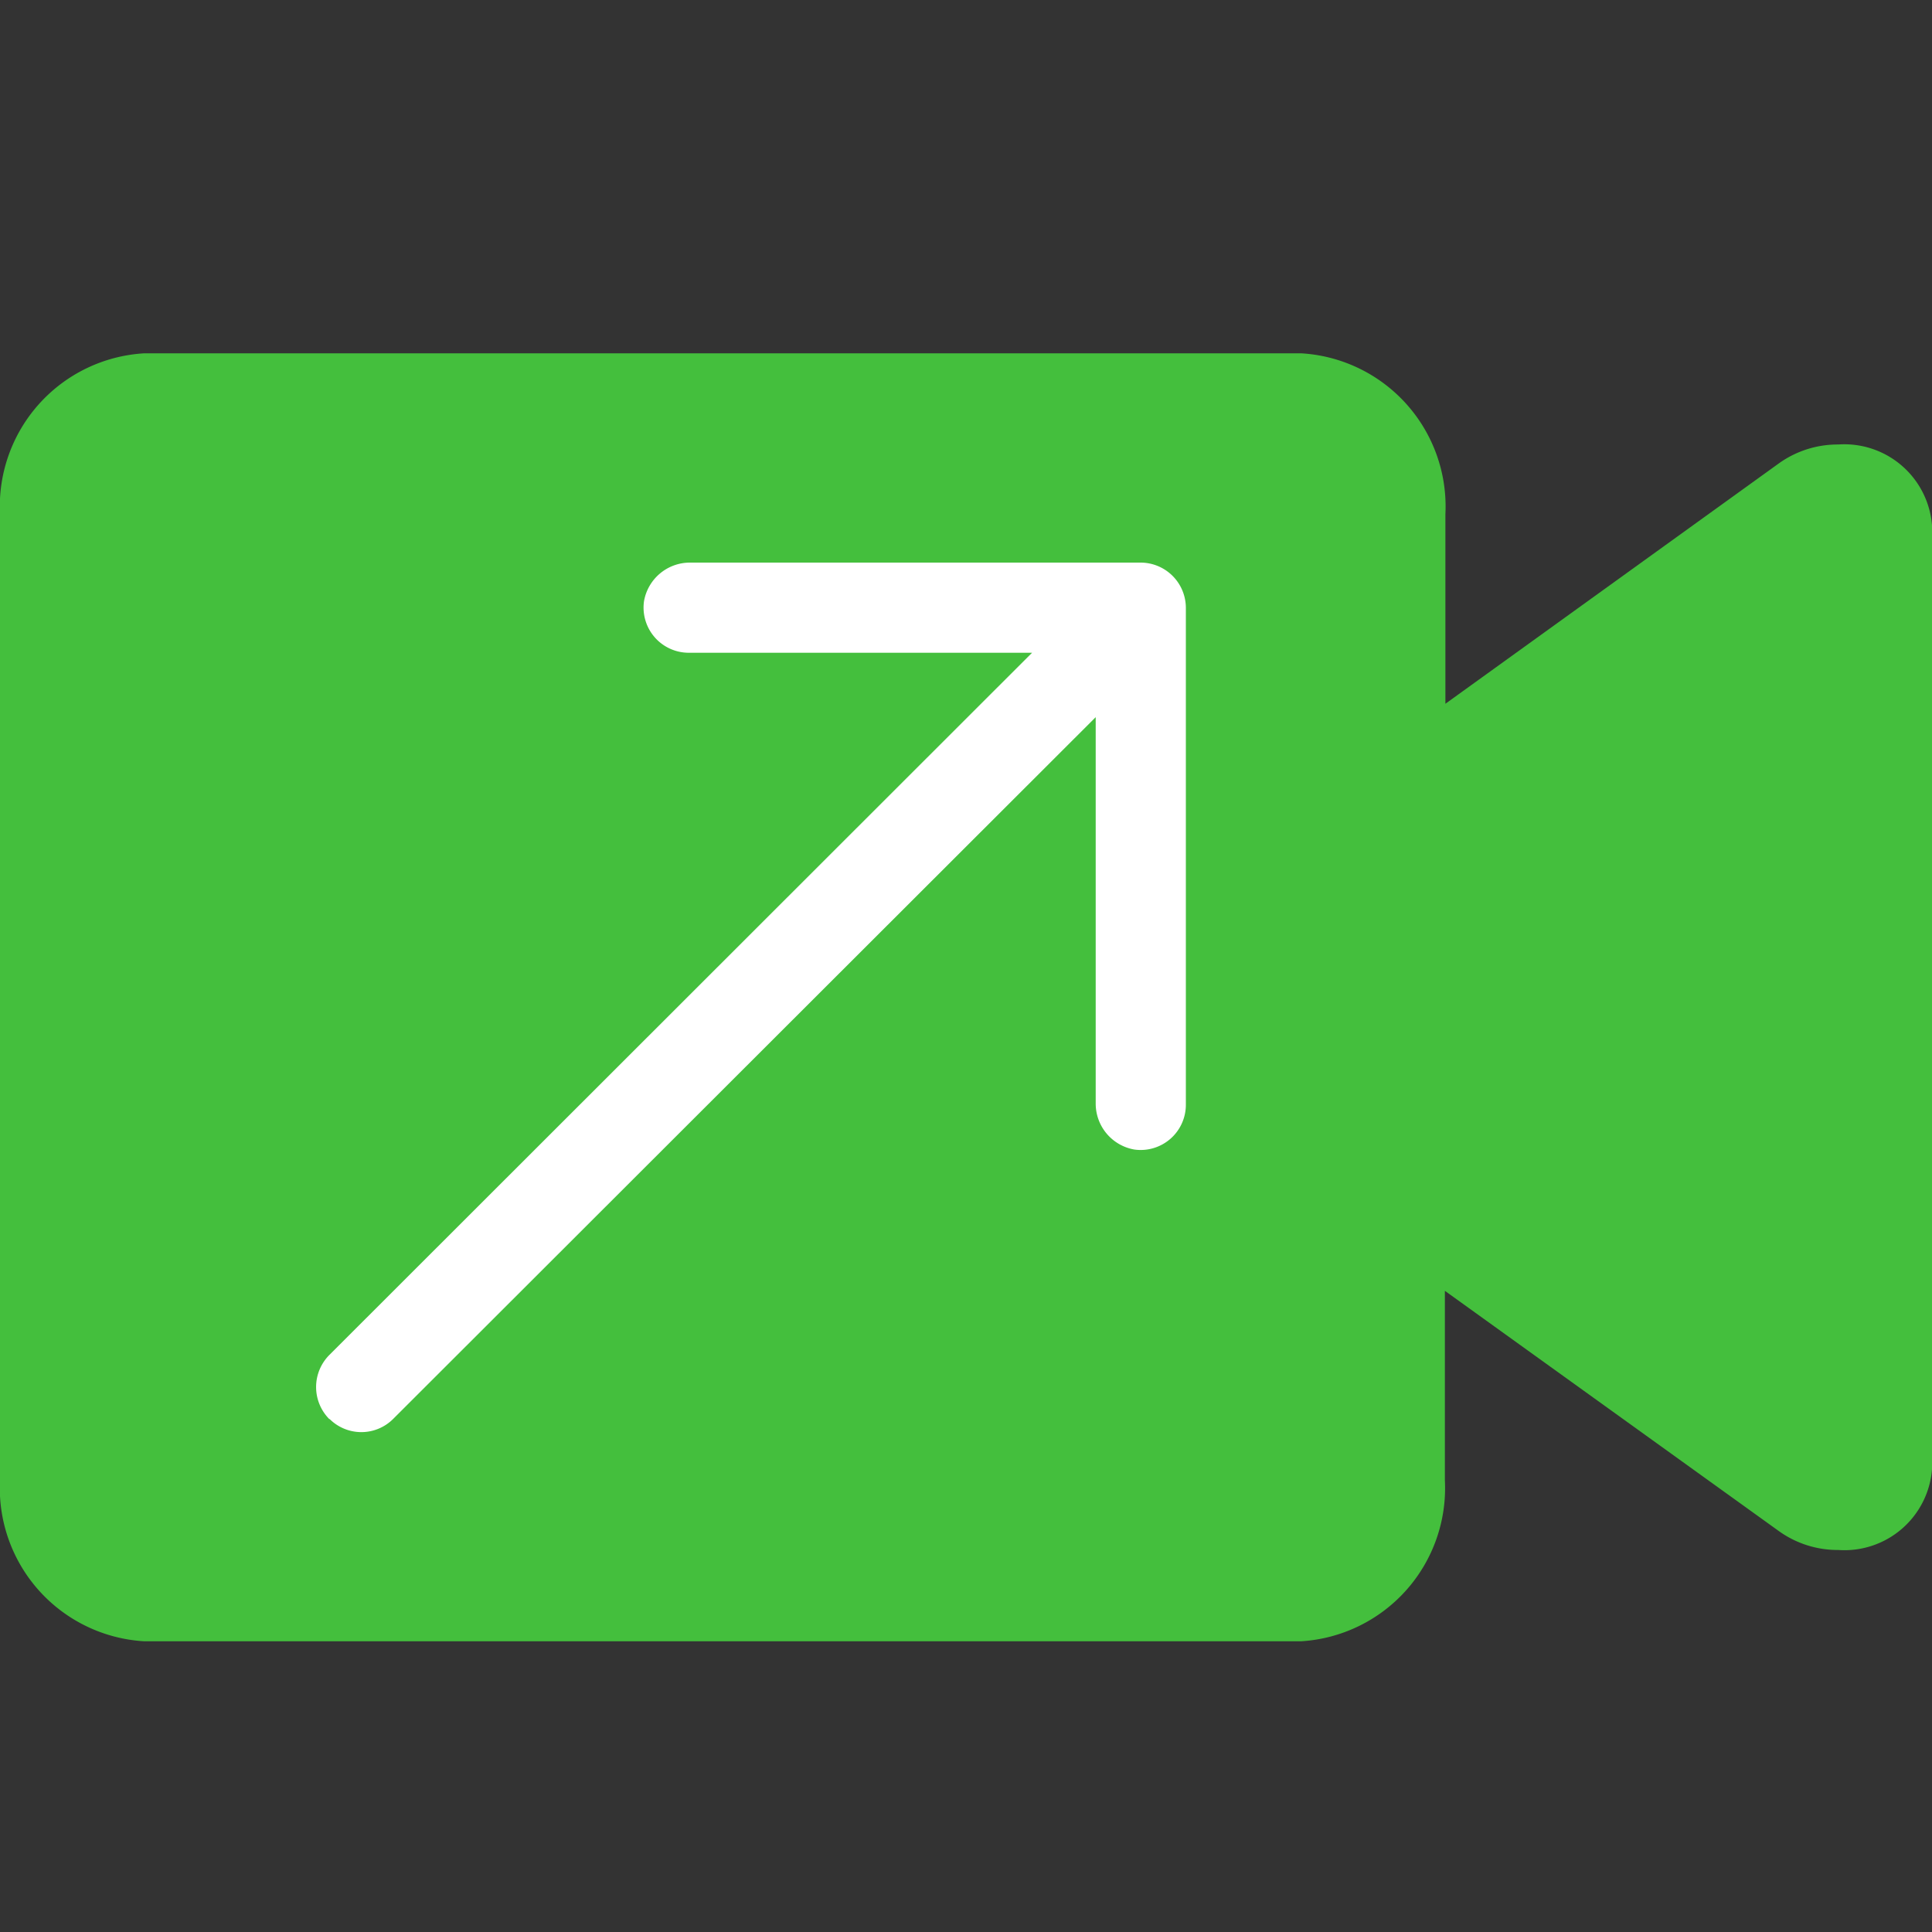 <svg xmlns="http://www.w3.org/2000/svg" width="15" height="15" viewBox="0 0 15 15">
  <rect x="0" y="0" width="15" height="15" fill="#333333" stroke="none"/>
  <g id="Group_16257" data-name="Group 16257" transform="translate(723 -3284)">
    <path id="Path_13937" data-name="Path 13937" d="M0,0H15V15H0Z" transform="translate(-723 3284)" fill="none"/>
    <g id="Group_16236" data-name="Group 16236" transform="translate(-800 2817.743)">
      <path id="Forma_1" data-name="Forma 1" d="M1.122,10A1.191,1.191,0,0,1,0,8.75V1.25A1.191,1.191,0,0,1,1.122,0H10.1a1.191,1.191,0,0,1,1.122,1.25V2.721L13.812.854a.785.785,0,0,1,.46-.146A.683.683,0,0,1,15,1.335v7.33a.682.682,0,0,1-.728.626.782.782,0,0,1-.46-.146L11.218,7.279V8.75A1.191,1.191,0,0,1,10.1,10Z" transform="translate(77 469)" fill="#44bf3d"/>
      <path id="missedcall-incoming" d="M.1,6.648a.349.349,0,0,0,.495,0L6.049,1.2v3a.362.362,0,0,0,.3.357.351.351,0,0,0,.4-.347V.35A.352.352,0,0,0,6.4,0H2.9a.362.362,0,0,0-.358.3.351.351,0,0,0,.347.4H5.555L.1,6.151a.353.353,0,0,0,0,.5Z" transform="translate(79.458 470.625)" fill="#fff"/>
    </g>
  </g>
</svg>
